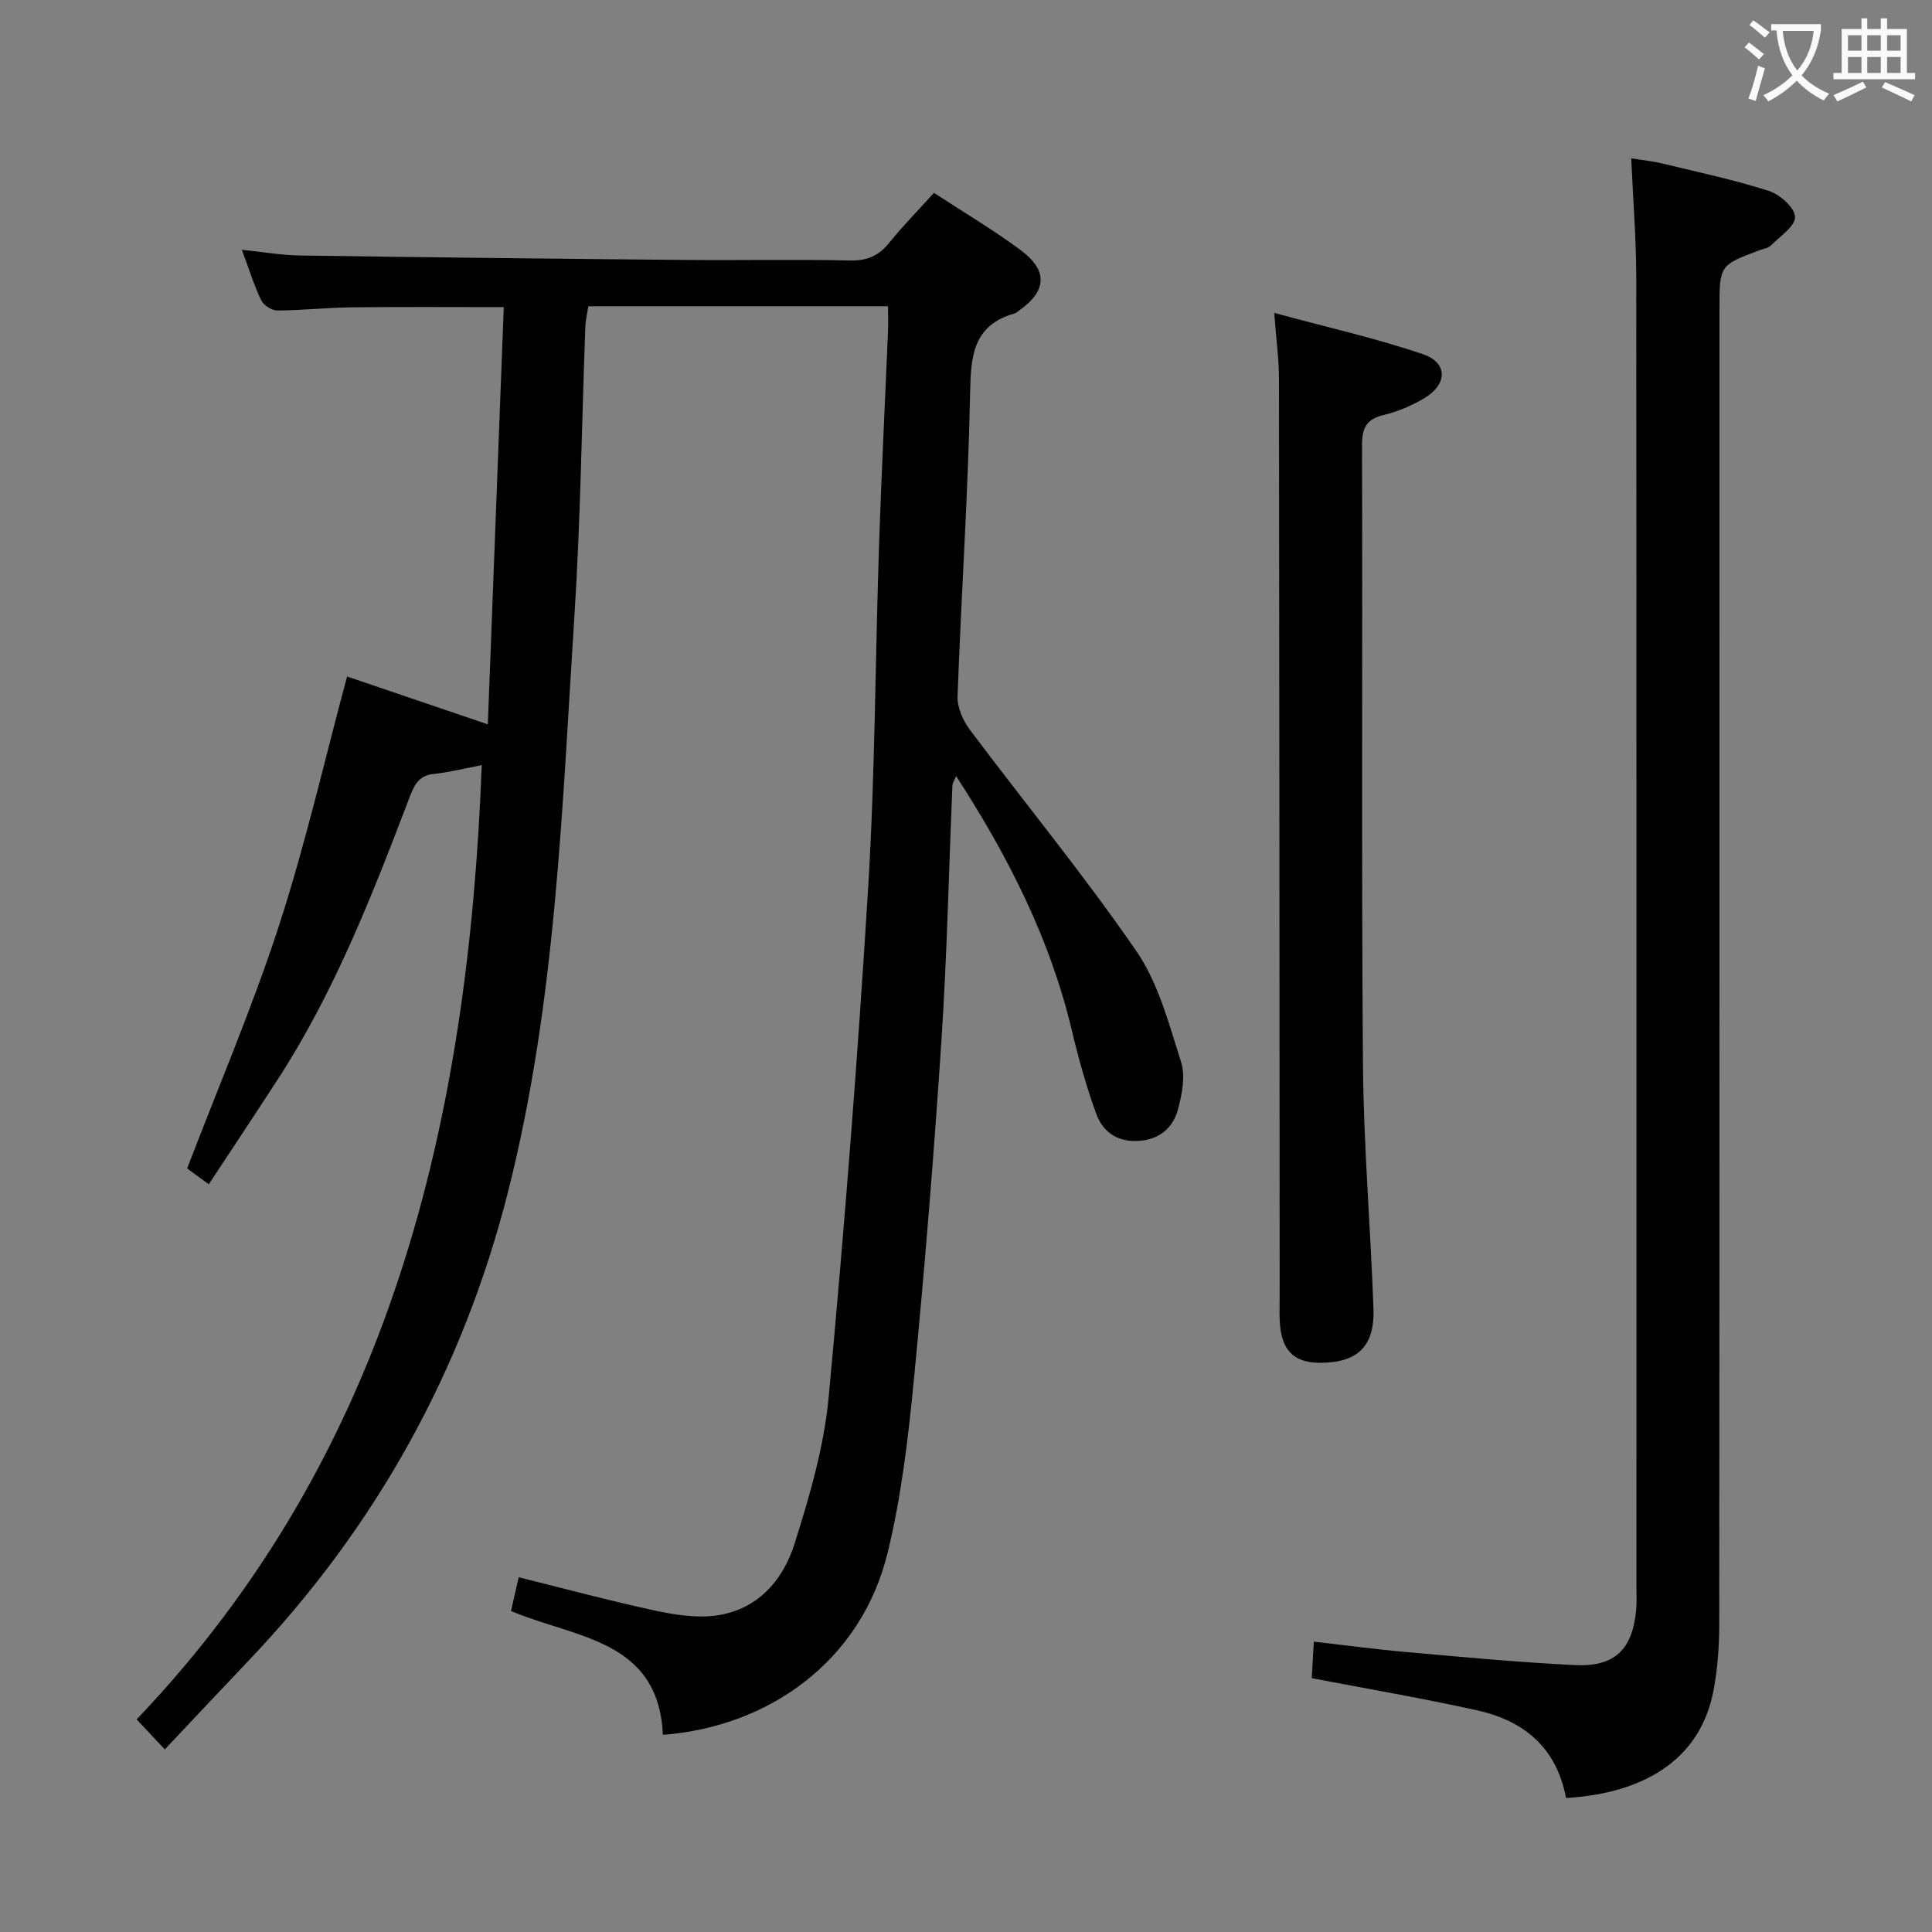 <svg enable-background="new 0 0 400 400" viewBox="0 0 400 400" xmlns="http://www.w3.org/2000/svg"><rect x="0" y="0" width="400" height="400" fill="#808080" stroke="none"/><g fill="#010000"><path d="m99.74 158.41c-3.5.66-6.71 1.49-9.98 1.83-3.35.35-4.15 2.72-5.12 5.24-7.65 20.06-15.46 40.04-27.24 58.16-4.6 7.09-9.28 14.12-14.18 21.56-2.03-1.49-3.57-2.62-4.47-3.29 6.53-17.08 13.54-33.43 19.02-50.29 5.47-16.84 9.41-34.17 14.09-51.56 9.12 3.1 18.63 6.33 29.14 9.91 1.12-29.18 2.2-57.66 3.3-86.38-10.98 0-21.24-.08-31.48.04-5.15.06-10.29.63-15.44.65-1.13 0-2.81-1.08-3.3-2.11-1.49-3.12-2.52-6.46-4.01-10.46 4.36.45 8.2 1.13 12.05 1.19 26.64.39 53.28.68 79.92.92 11.33.1 22.67-.14 33.99.11 3.53.08 5.92-1 8.08-3.67 2.82-3.48 5.97-6.7 9.26-10.33 6 3.92 12.12 7.56 17.83 11.76 5.85 4.3 5.57 8.56-.28 12.66-.27.19-.53.45-.84.54-8.64 2.43-9.08 8.8-9.23 16.5-.41 20.94-1.85 41.86-2.6 62.8-.08 2.31 1.15 5.04 2.6 6.96 11.46 15.3 23.64 30.08 34.45 45.81 4.56 6.64 6.72 15.07 9.23 22.92.93 2.91.2 6.61-.62 9.73-.98 3.76-3.7 6.22-7.89 6.58-4.43.38-7.63-1.66-9.05-5.58-2.02-5.58-3.65-11.34-5.02-17.12-4.49-18.99-13.13-36.05-24-52.83-.39.98-.74 1.46-.76 1.95-.75 17.62-1.12 35.26-2.28 52.86-1.54 23.38-3.43 46.76-5.69 70.08-1.17 12.03-2.58 24.16-5.43 35.87-5.47 22.49-24.56 36.08-46.55 37.76-.88-19.81-18.14-19.99-31.44-25.64.51-2.22 1-4.41 1.59-6.99 9.4 2.34 18.5 4.79 27.7 6.79 4.18.91 8.64 1.67 12.82 1.18 8.7-1.04 14.12-7.11 16.58-14.86 3.14-9.91 6.12-20.14 7.08-30.42 3.27-35.08 6.02-70.23 8.17-105.4 1.45-23.74 1.47-47.57 2.27-71.35.49-14.62 1.23-29.24 1.84-43.86.07-1.63.01-3.27.01-5.22-20.78 0-41.2 0-62.05 0-.2 1.32-.56 2.74-.62 4.18-.75 19.95-.98 39.94-2.26 59.85-2.57 39.92-3.82 80.02-13.7 119.12-9.36 37.08-27.3 69.42-53.64 97.13-5.73 6.02-11.41 12.09-17.47 18.51-2.21-2.35-3.64-3.88-5.83-6.22 52.81-55.35 68.66-124.12 71.45-197.57z"/><path d="m324.23 372.26c-1.98-10.58-8.86-16.05-18.51-18.18-11.15-2.46-22.43-4.39-34.14-6.64.12-2.16.26-4.57.44-7.55 6.64.75 12.99 1.61 19.35 2.17 11.57 1.02 23.15 2.12 34.75 2.68 8.23.39 11.87-3.25 12.63-11.42.14-1.49.06-3 .06-4.5 0-90.47.03-180.95-.04-271.42-.01-7.95-.66-15.91-1.04-24.62 2.38.39 4.42.58 6.38 1.06 7.41 1.79 14.9 3.38 22.15 5.7 2.27.73 5.35 3.49 5.38 5.37.04 1.95-3.11 4.02-4.99 5.91-.54.54-1.5.67-2.28.96-8.37 3.12-8.37 3.12-8.37 12.23 0 90.81.02 181.61-.05 272.42 0 4.47-.35 9-1.15 13.39-2.49 13.56-13.18 21.39-30.57 22.44z"/><path d="m263.82 64.79c10.86 2.95 21.01 5.22 30.8 8.55 5.23 1.78 5.07 6.32.13 9.19-2.55 1.48-5.38 2.7-8.25 3.38-3.59.86-4.52 2.68-4.51 6.27.13 42.63-.13 85.26.19 127.89.13 16.94 1.57 33.86 2.18 50.8.29 7.91-3.29 11.29-11.09 11.28-4.87-.01-7.48-2.11-8.15-6.92-.32-2.29-.17-4.65-.18-6.98-.04-63.28-.05-126.56-.14-189.83-.01-4.09-.58-8.18-.98-13.63z"/></g><path d="m362.1 8.8c1.1.8 2.1 1.6 3.1 2.4l-1 1.1c-1.3-1.1-2.3-2-3-2.5zm1.9 4.8c.5.2.9.4 1.4.5-.6 2.3-1.3 4.5-1.9 6.8l-1.5-.5c.8-2.1 1.4-4.3 2-6.8zm-1-9.4c1.3.9 2.4 1.8 3.4 2.5l-1 1.1c-1.4-1.2-2.4-2.1-3.2-2.6zm3.7 2.2v-1.4h10.3v1.2c-.5 3.6-1.8 6.8-4 9.4 1.5 1.6 3.4 2.8 5.7 3.8-.3.4-.7.8-1.1 1.4-2.3-1.1-4.1-2.5-5.6-4.1-1.6 1.6-3.6 3.1-5.9 4.3-.3-.5-.7-.9-1-1.3 2.4-1.1 4.4-2.5 6-4.1-1.9-2.5-3-5.6-3.3-9.3h-1.1zm8.8 0h-6.4c.3 3.3 1.3 6 3 8.2 2-2.3 3.1-5.1 3.4-8.2z" fill="#fbfafa"/><path d="m385.3 3.8h1.3v2.2h2.8v-2.2h1.3v2.2h4.1v9.1h1.7v1.3h-16.9v-1.3h1.7v-9.1h4.1v-2.2zm.4 13.1.7 1.2c-1.8.9-3.8 1.9-6 2.9-.2-.4-.5-.8-.8-1.3 2.3-1 4.3-1.9 6.1-2.8zm-3.1-6.4h2.8v-3.2h-2.8zm0 4.6h2.8v-3.3h-2.8zm4-4.6h2.8v-3.2h-2.8zm0 4.6h2.8v-3.3h-2.8zm3.7 1.9c2.1.9 4.1 1.8 6.1 2.7l-.7 1.3c-2.2-1.1-4.2-2-6.1-2.9zm3.2-9.7h-2.8v3.2h2.8zm-2.8 7.8h2.8v-3.3h-2.8z" fill="#fbfafa"/></svg>